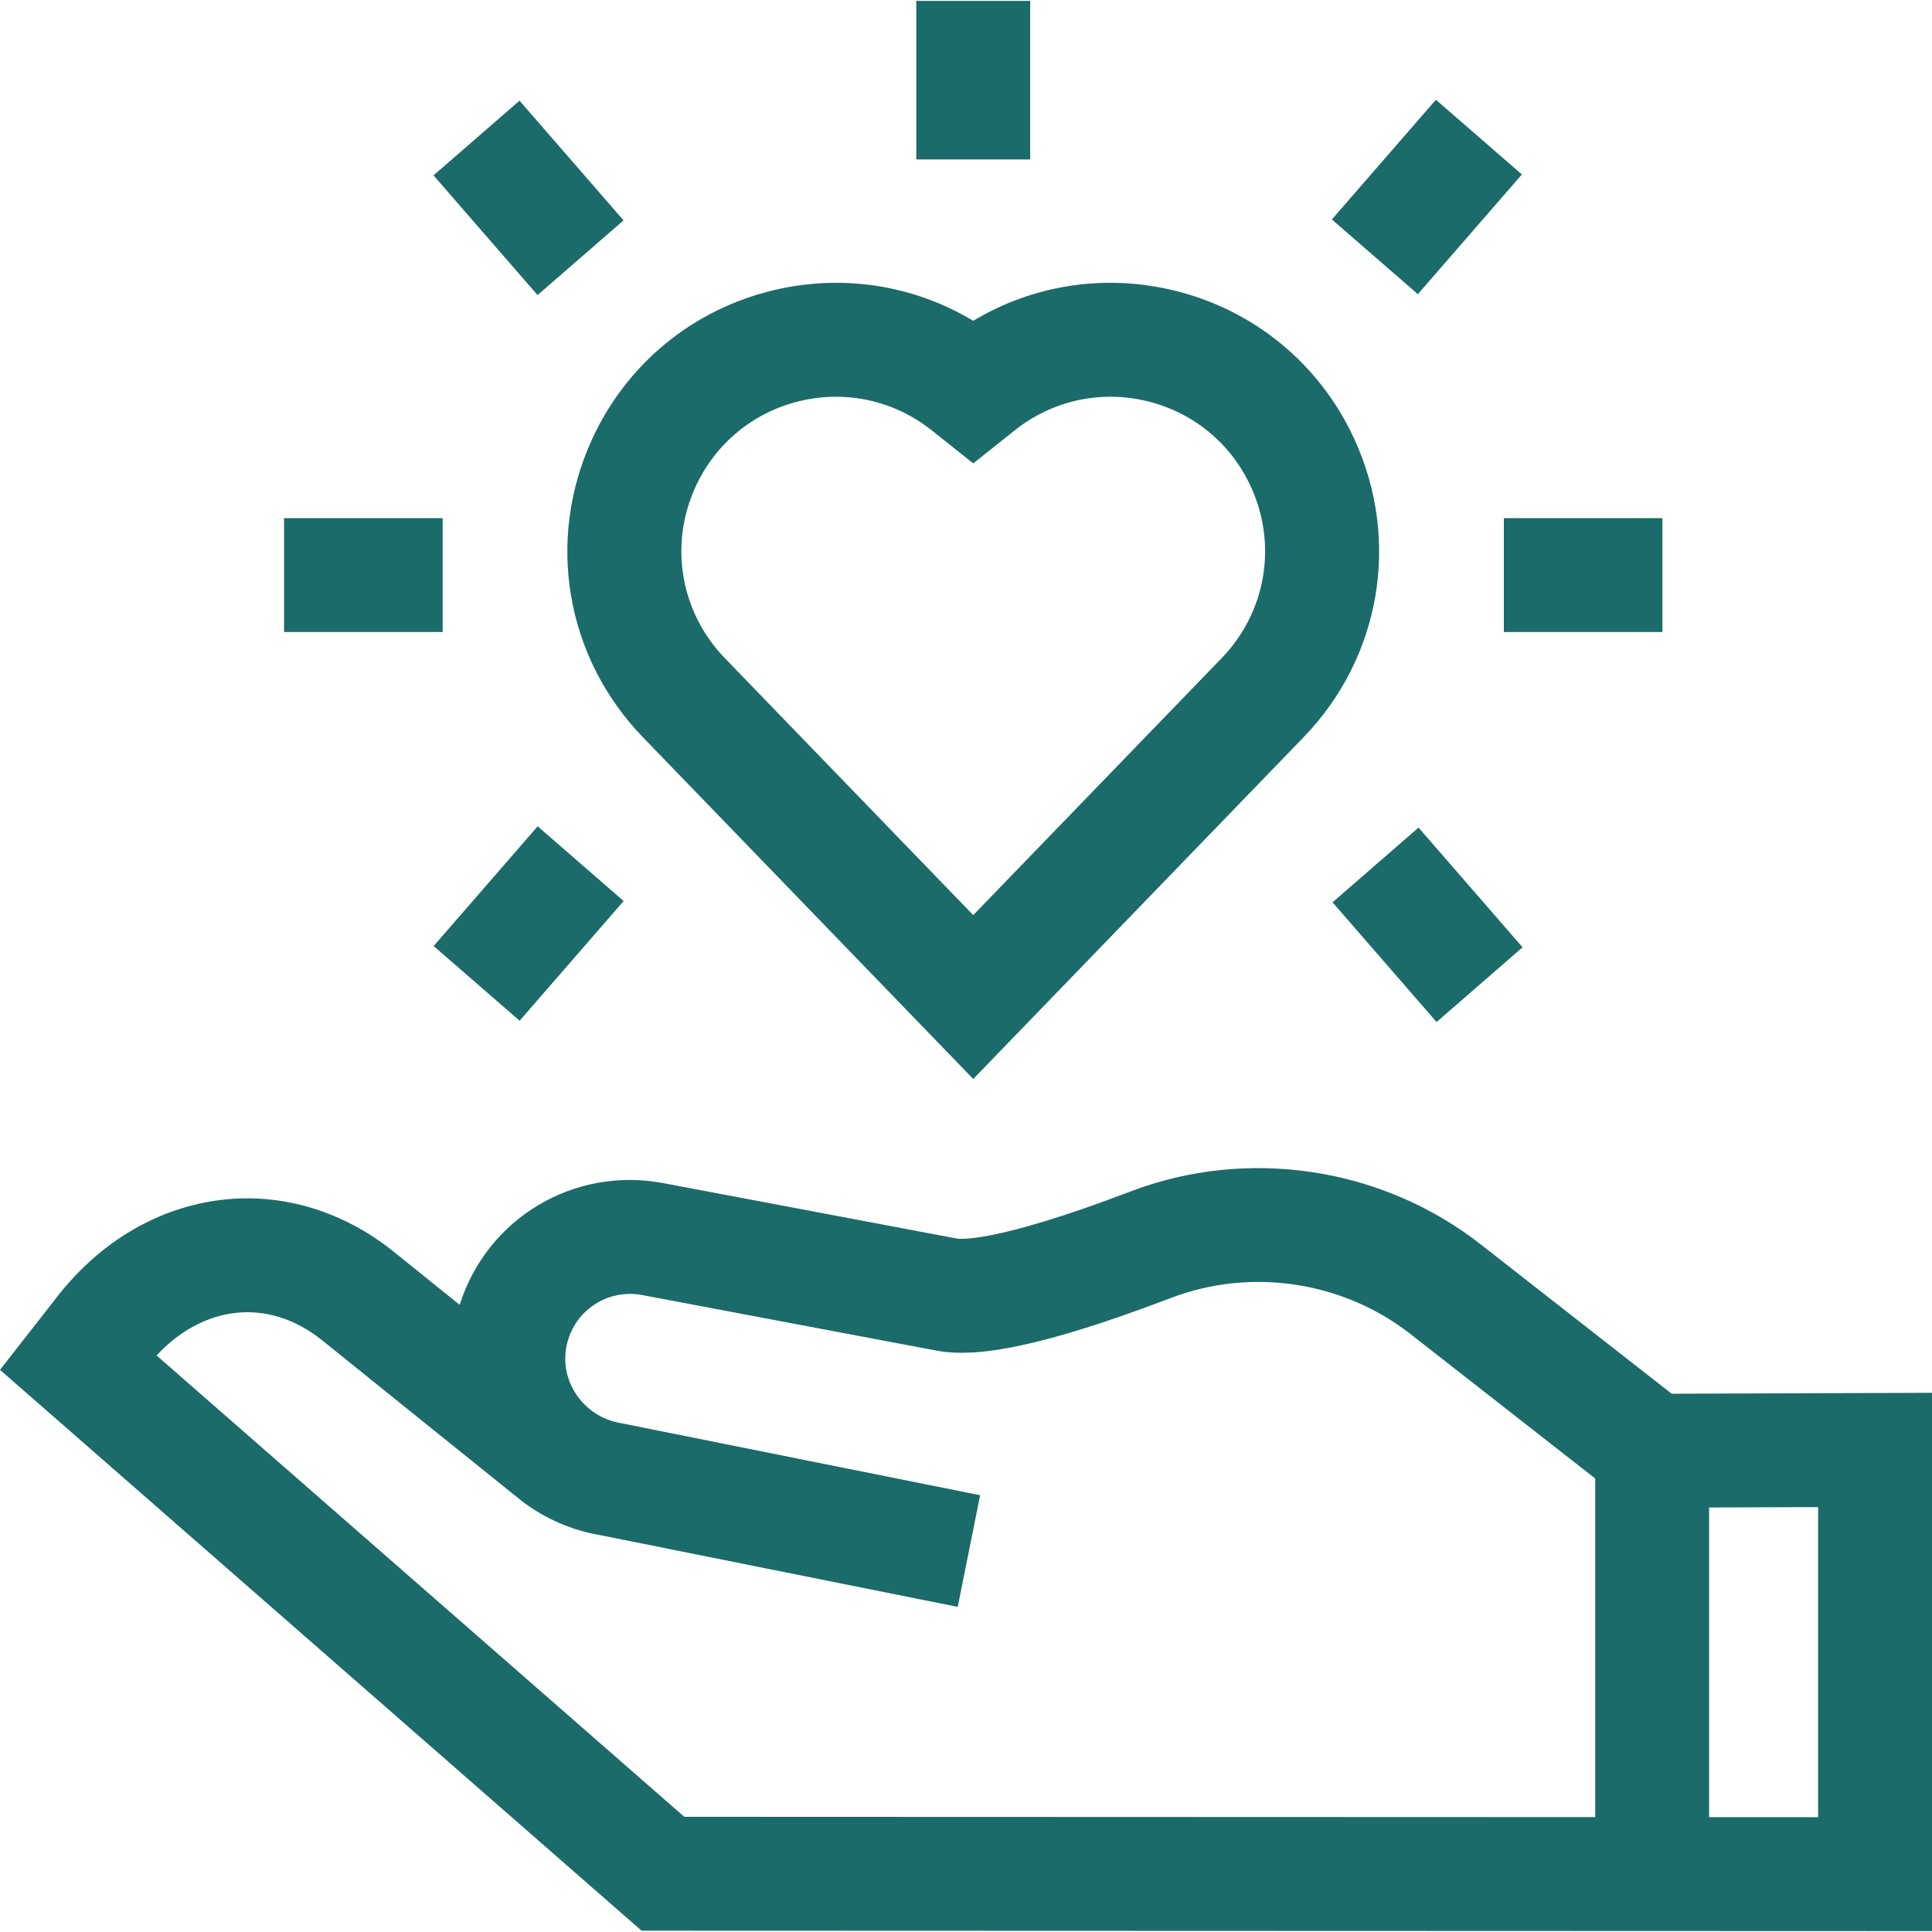 <!-- icon666.com - MILLIONS vector ICONS FREE --><svg id="Capa_1" enable-background="new 0 0 508.915 508.915" viewBox="0 0 508.915 508.915" xmlns="http://www.w3.org/2000/svg"><g id="XMLID_246_"><path id="XMLID_548_" d="m440.346 367.127-50.3-39.338c-26.052-20.375-61.424-25.711-92.308-13.92-36.313 13.863-45.292 12.455-45.654 12.387l-77.318-14.596c-23.739-4.5-46.565 9.424-53.679 32.056l-17.334-13.965c-13.246-10.672-29.302-15.544-45.204-13.713-16.663 1.916-32.057 10.919-43.344 25.353l-15.205 19.444 168.986 147.729 339.929.119v-141.798zm-399.102-10.084c5.919-6.392 13.17-10.332 20.732-11.201 7.977-.914 15.915 1.597 22.957 7.271 0 0 52.609 42.384 52.625 42.364 6.031 4.563 13.134 7.67 20.7 8.932l94.021 18.866 5.902-29.414-94.284-18.918s-.59-.106-.59-.106c-9.496-1.704-16.192-10.968-13.99-20.676 2.047-9.025 10.779-14.743 19.875-13.021l77.327 14.598c7.994 1.508 22.259 1.3 61.918-13.839 21.117-8.061 45.308-4.412 63.127 9.524l48.636 38.036v89.195l-239.946-.084zm437.671 121.629-28.715-.01v-81.57l28.715-.102z" fill="#000000" style="fill: rgb(27, 107, 106);"></path><path id="XMLID_555_" d="m169.371 194.224 86.993 89.993 86.994-89.993c20.374-21.077 25.635-51.91 13.402-78.551-9.122-19.863-26.548-34.161-47.811-39.227-18.164-4.328-36.861-1.38-52.586 8.058-15.722-9.437-34.423-12.384-52.585-8.058-21.263 5.066-38.689 19.364-47.81 39.228-12.232 26.641-6.971 57.473 13.403 78.55zm13.861-66.031c5.247-11.425 15.27-19.649 27.5-22.563 3.159-.752 6.345-1.122 9.505-1.122 9.073 0 17.919 3.052 25.211 8.859l10.916 8.699 10.914-8.696c9.835-7.833 22.489-10.653 34.72-7.74 12.23 2.914 22.254 11.138 27.5 22.563 7.036 15.324 4.011 33.058-7.709 45.181l-65.424 67.68-65.424-67.68c-11.719-12.123-14.745-29.858-7.709-45.181z" fill="#000000" style="fill: rgb(27, 107, 106);"></path><path id="XMLID_556_" d="m241.364.232h30v41.771h-30z" fill="#000000" style="fill: rgb(27, 107, 106);"></path><path id="XMLID_557_" d="m396.135 136.482h41.771v30h-41.771z" fill="#000000" style="fill: rgb(27, 107, 106);"></path><path id="XMLID_558_" d="m74.824 136.482h41.771v30h-41.771z" fill="#000000" style="fill: rgb(27, 107, 106);"></path><path id="XMLID_559_" d="m124.174 31.178h30v41.77h-30z" transform="matrix(.755 -.656 .656 .755 -.005 104.114)" fill="#000000" style="fill: rgb(27, 107, 106);"></path><path id="XMLID_560_" d="m355.041 37.063h41.77v30h-41.77z" transform="matrix(.656 -.755 .755 .656 89.943 301.552)" fill="#000000" style="fill: rgb(27, 107, 106);"></path><path id="XMLID_563_" d="m118.288 228.397h41.77v30h-41.77z" transform="matrix(.656 -.755 .755 .656 -135.812 188.677)" fill="#000000" style="fill: rgb(27, 107, 106);"></path><path id="XMLID_574_" d="m360.926 222.511h30v41.77h-30z" transform="matrix(.755 -.656 .656 .755 -67.455 306.45)" fill="#000000" style="fill: rgb(27, 107, 106);"></path></g></svg>